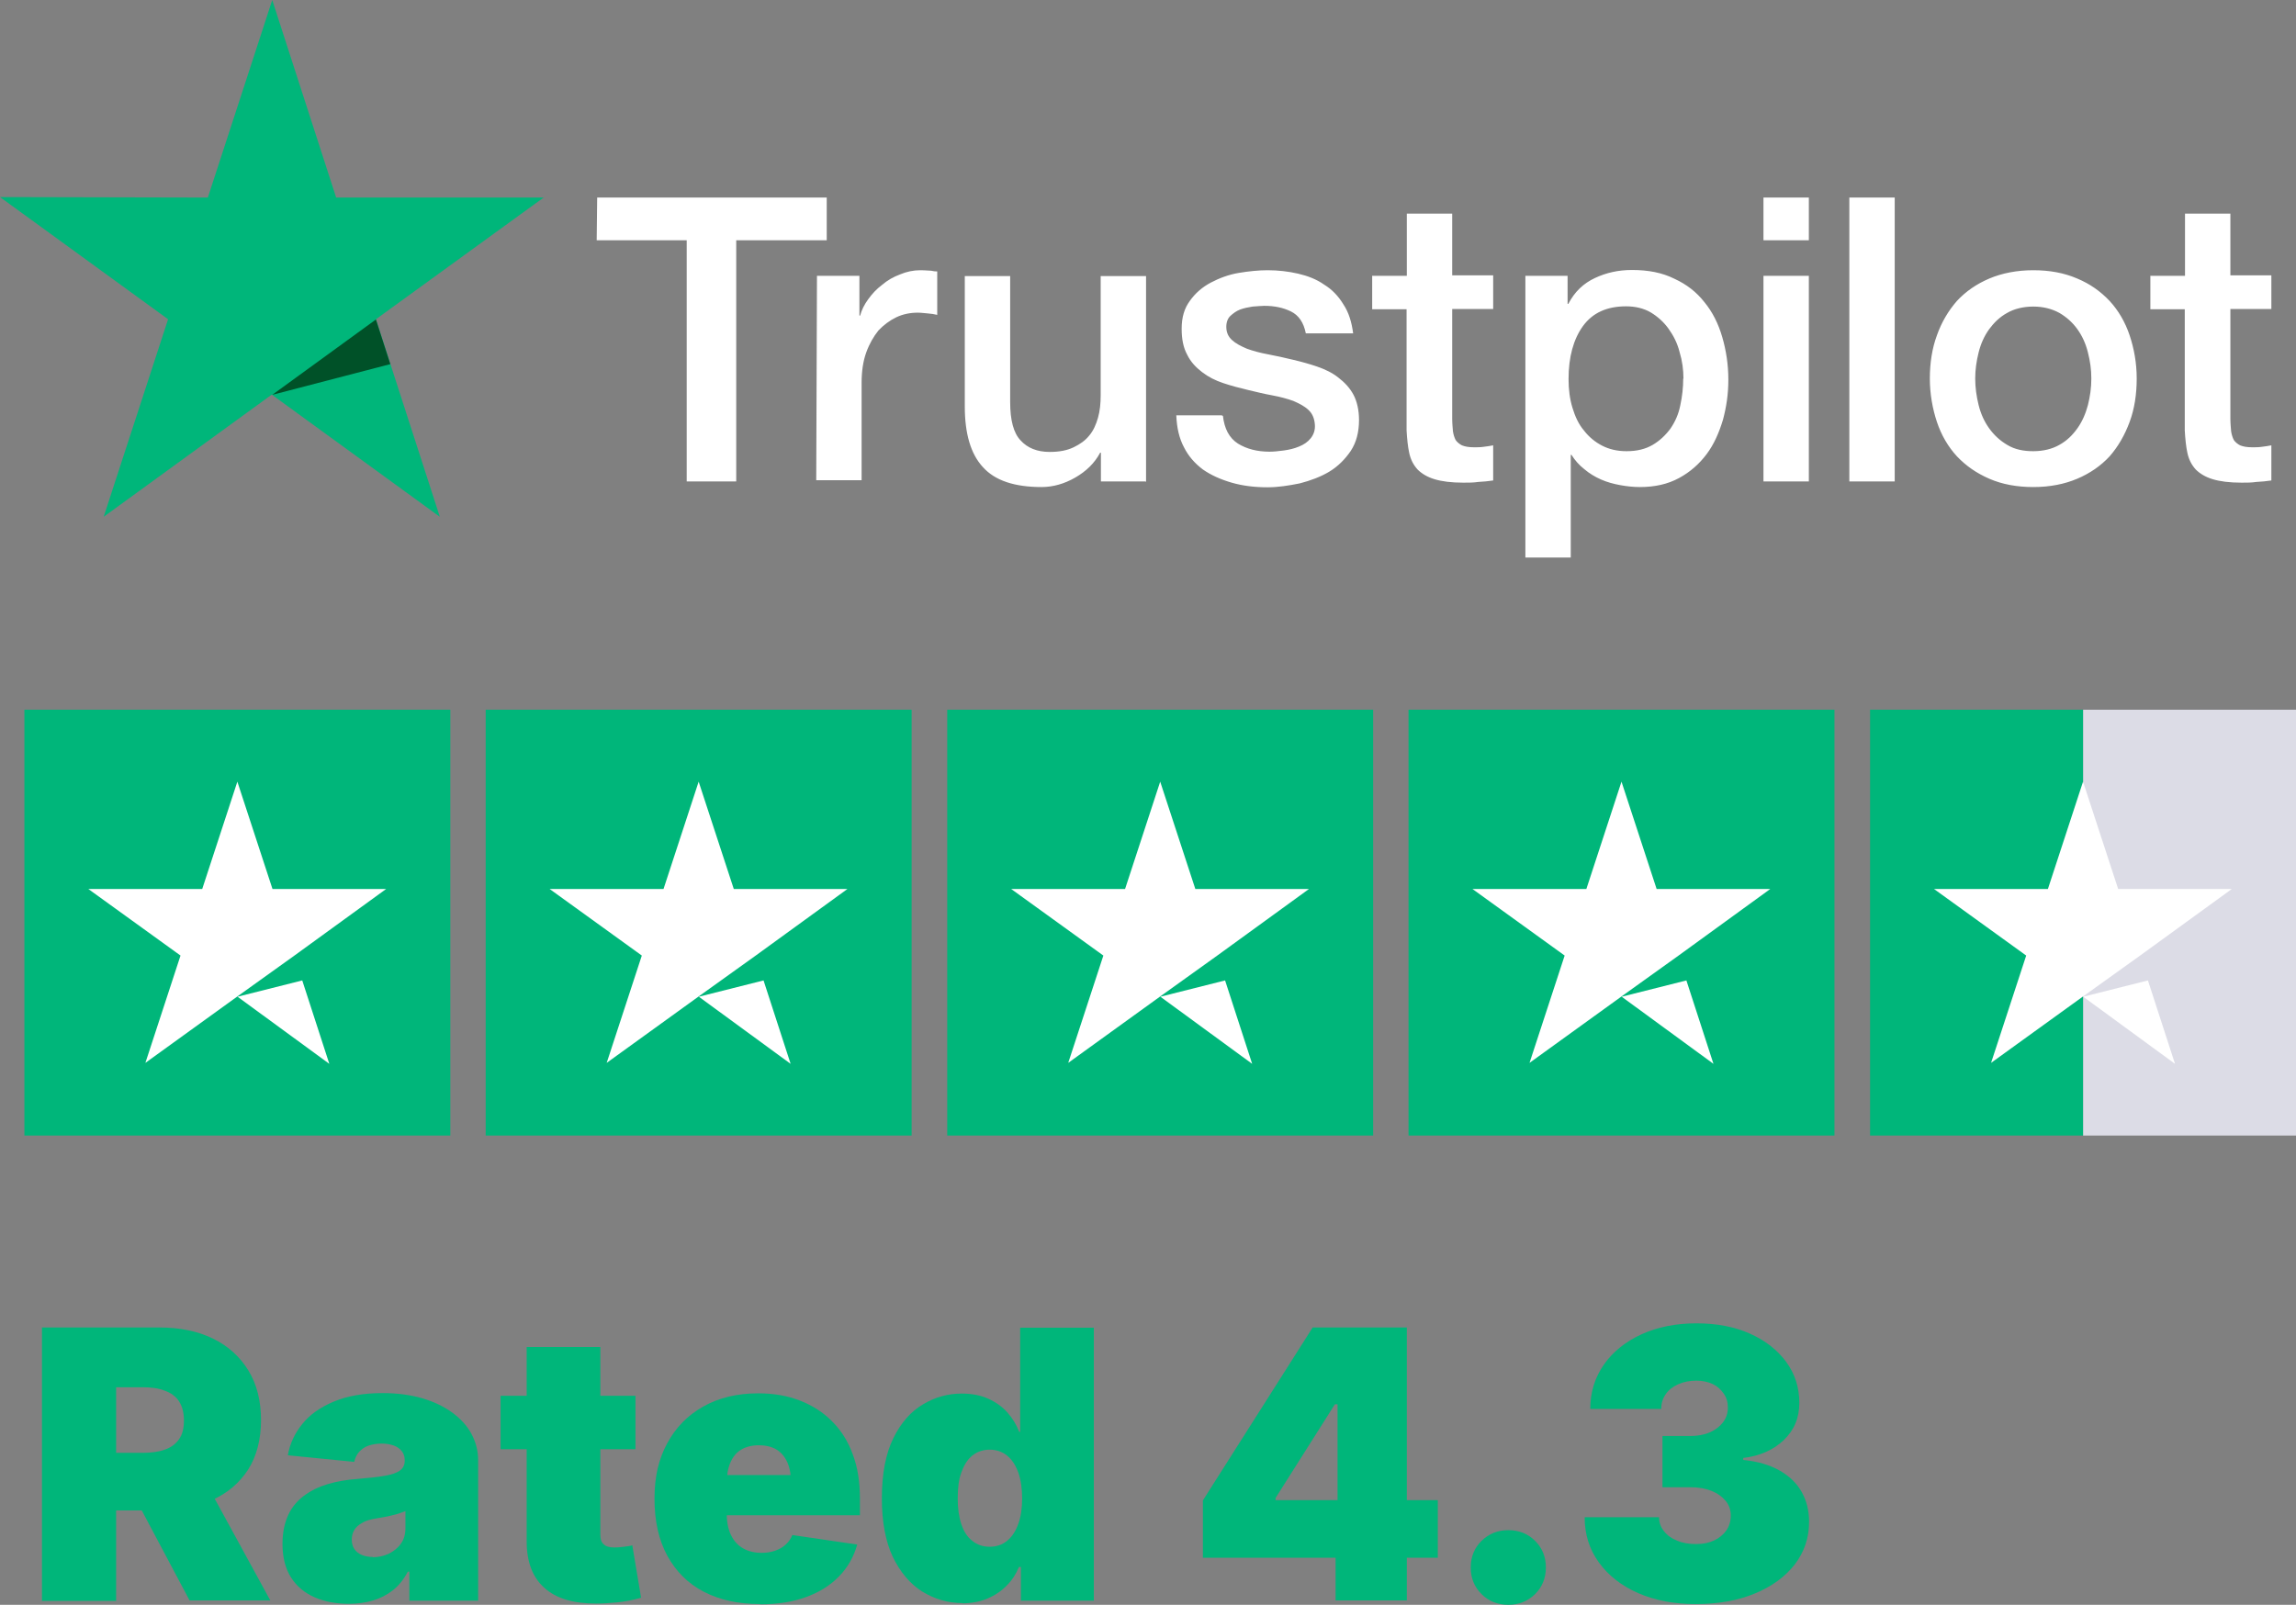 <?xml version="1.0" encoding="UTF-8"?>
<svg id="Layer_2" data-name="Layer 2" xmlns="http://www.w3.org/2000/svg" viewBox="0 0 94.12 65.8">
  <rect x="0" y="0" width="94.12" height="65.8" fill="#808080" stroke="none"/>
  <defs>
    <style>
      .cls-1 {
        fill: #005128;
      }

      .cls-2 {
        fill: #fff;
      }

      .cls-3 {
        fill: #dcdce6;
      }

      .cls-4 {
        fill: #00b67a;
      }
    </style>
  </defs>
  <g id="Ukrasi">
    <path class="cls-2" d="M24.47,8.1h9.42v1.75h-3.71v9.89h-2.03v-9.89h-3.69l.02-1.75ZM33.49,11.31h1.74v1.63h.03c.06-.23.17-.45.33-.67s.34-.42.57-.59c.22-.19.47-.33.74-.43.26-.11.54-.17.82-.17.22,0,.37.02.45.02.08.02.17.03.25.03v1.78c-.12-.03-.26-.05-.4-.06s-.26-.03-.4-.03c-.31,0-.61.06-.88.19s-.51.31-.73.54c-.2.25-.37.54-.5.9s-.19.78-.19,1.24v4h-1.86l.03-8.38ZM46.96,19.74h-1.83v-1.18h-.03c-.23.43-.57.76-1.02,1.02s-.92.39-1.38.39c-1.1,0-1.91-.26-2.41-.82-.5-.54-.74-1.38-.74-2.48v-5.35h1.86v5.17c0,.74.14,1.27.43,1.57.28.31.68.47,1.19.47.39,0,.71-.06.98-.19s.48-.28.64-.48c.17-.2.28-.45.36-.73s.11-.59.11-.92v-4.89h1.86v8.43h-.02ZM50.13,17.04c.06.54.26.92.62,1.15.36.22.79.33,1.29.33.17,0,.37-.02.59-.05s.43-.08.62-.16c.2-.08.36-.19.48-.34s.19-.34.17-.57-.09-.43-.26-.59-.37-.26-.62-.37c-.25-.09-.54-.17-.87-.23s-.65-.14-.99-.22-.68-.17-1.01-.28-.61-.25-.87-.45c-.25-.19-.47-.42-.61-.71-.16-.29-.23-.64-.23-1.07,0-.47.11-.84.34-1.15.22-.31.51-.56.85-.74s.73-.33,1.15-.4.82-.11,1.19-.11c.43,0,.85.05,1.24.14s.76.23,1.07.45c.33.2.59.48.79.81.22.33.34.73.4,1.19h-1.94c-.09-.45-.29-.74-.61-.9-.33-.16-.68-.23-1.1-.23-.12,0-.29.02-.47.03-.19.03-.34.06-.51.12-.16.06-.29.16-.4.26s-.17.26-.17.45c0,.23.08.4.23.54s.36.25.62.36c.25.09.54.17.87.23s.67.14,1.01.22.67.17.99.28.62.25.87.45c.25.19.47.42.62.7s.23.64.23,1.04c0,.5-.11.92-.34,1.27-.23.34-.53.64-.88.85s-.78.37-1.21.48c-.45.09-.88.16-1.32.16-.53,0-1.02-.06-1.47-.19s-.85-.31-1.18-.54c-.33-.25-.59-.54-.78-.92-.19-.36-.29-.79-.31-1.3h1.88v.02h.02ZM56.26,11.31h1.41v-2.55h1.86v2.53h1.68v1.38h-1.68v4.5c0,.2.02.36.03.51.02.14.06.26.11.36.06.09.16.17.26.22.12.05.28.08.5.08.12,0,.26,0,.39-.02s.26-.03.39-.06v1.44c-.2.03-.4.05-.61.06-.2.03-.39.03-.61.03-.5,0-.88-.05-1.18-.14s-.53-.23-.7-.4c-.17-.19-.28-.4-.34-.67s-.09-.59-.11-.93v-4.97h-1.41v-1.41.03ZM62.51,11.31h1.75v1.15h.03c.26-.5.62-.84,1.09-1.06s.96-.33,1.52-.33c.67,0,1.24.11,1.74.36.5.23.9.54,1.23.96.33.4.57.88.73,1.43s.25,1.13.25,1.74-.08,1.12-.22,1.65c-.16.53-.37,1.01-.67,1.41s-.67.73-1.13.98-.99.37-1.61.37c-.26,0-.54-.03-.81-.08s-.53-.12-.78-.23-.48-.25-.68-.42c-.22-.17-.39-.37-.53-.59h-.03v4.21h-1.86v-11.55h-.02ZM69.01,15.53c0-.37-.05-.74-.16-1.1-.09-.36-.25-.67-.45-.95s-.45-.5-.73-.67c-.29-.17-.64-.25-1.01-.25-.78,0-1.37.26-1.77.81-.39.54-.59,1.27-.59,2.17,0,.43.05.82.16,1.18s.25.67.47.93c.2.26.45.47.74.62s.62.23,1.01.23c.43,0,.78-.09,1.07-.26s.53-.4.73-.67c.19-.28.33-.59.4-.95.08-.37.12-.73.12-1.1ZM72.29,8.1h1.86v1.75h-1.86v-1.75ZM72.29,11.31h1.86v8.43h-1.86v-8.43ZM75.81,8.1h1.86v11.64h-1.86v-11.64ZM83.35,19.97c-.67,0-1.27-.11-1.8-.34s-.96-.53-1.33-.92c-.36-.39-.64-.87-.82-1.41s-.29-1.15-.29-1.78.09-1.23.29-1.77c.19-.54.47-1.01.82-1.41.36-.39.81-.7,1.33-.92s1.13-.34,1.8-.34,1.27.11,1.8.34c.53.22.96.53,1.33.92.36.39.64.87.82,1.41s.29,1.13.29,1.77-.09,1.24-.29,1.78-.47,1.01-.82,1.41c-.36.39-.81.7-1.33.92s-1.12.34-1.8.34ZM83.35,18.5c.4,0,.78-.09,1.07-.26.31-.17.54-.4.74-.68s.34-.61.43-.95c.09-.36.14-.71.14-1.09s-.05-.71-.14-1.07-.23-.67-.43-.95-.45-.5-.74-.67c-.31-.17-.67-.26-1.07-.26s-.78.09-1.07.26c-.31.17-.54.4-.74.67-.2.28-.34.59-.43.95s-.14.71-.14,1.07.05.73.14,1.09.23.67.43.95.45.51.74.68c.31.19.67.26,1.07.26ZM88.16,11.31h1.41v-2.55h1.86v2.53h1.68v1.38h-1.68v4.5c0,.2.02.36.03.51.02.14.06.26.11.36.06.09.16.17.26.22.12.05.28.08.5.08.12,0,.26,0,.39-.02s.26-.03.39-.06v1.44c-.2.03-.4.05-.61.06-.2.03-.39.03-.61.03-.5,0-.88-.05-1.18-.14s-.53-.23-.7-.4c-.17-.19-.28-.4-.34-.67s-.09-.59-.11-.93v-4.97h-1.41v-1.41.03Z"/>
    <path class="cls-4" d="M22.3,8.1h-8.52L11.16,0l-2.64,8.1-8.52-.02,6.89,5.01-2.64,8.1,6.89-5.01,6.89,5.01-2.62-8.1,6.89-5Z"/>
    <path class="cls-1" d="M16,14.93l-.59-1.83-4.25,3.09,4.84-1.26Z"/>
    <g id="Trustpilot_ratings_4halfstar-RGB" data-name="Trustpilot ratings 4halfstar-RGB">
      <g>
        <rect id="Rectangle-path" class="cls-4" x="1" y="29.1" width="17.46" height="17.46"/>
        <rect class="cls-4" x="19.91" y="29.1" width="17.46" height="17.46"/>
        <rect class="cls-4" x="38.83" y="29.1" width="17.46" height="17.46"/>
        <rect class="cls-4" x="57.74" y="29.1" width="17.46" height="17.46"/>
        <g id="Half">
          <rect class="cls-3" x="85.39" y="29.1" width="8.73" height="17.46"/>
          <rect class="cls-4" x="76.66" y="29.1" width="8.73" height="17.46"/>
        </g>
        <path id="Shape" class="cls-2" d="M9.73,40.87l2.66-.67,1.11,3.42-3.76-2.75ZM15.84,36.45h-4.67l-1.44-4.4-1.44,4.4H3.62l3.78,2.73-1.44,4.4,3.78-2.73,2.33-1.67,3.76-2.73h0Z"/>
        <path class="cls-2" d="M28.64,40.87l2.66-.67,1.11,3.42-3.76-2.75ZM34.75,36.45h-4.67l-1.44-4.4-1.44,4.4h-4.67l3.78,2.73-1.44,4.4,3.78-2.73,2.33-1.67,3.76-2.73h0Z"/>
        <path class="cls-2" d="M47.56,40.87l2.66-.67,1.11,3.42-3.76-2.75ZM53.67,36.45h-4.67l-1.44-4.4-1.44,4.4h-4.67l3.78,2.73-1.44,4.4,3.78-2.73,2.33-1.67,3.76-2.73h0Z"/>
        <path class="cls-2" d="M66.47,40.87l2.66-.67,1.11,3.42-3.76-2.75ZM72.58,36.45h-4.67l-1.44-4.4-1.44,4.4h-4.67l3.78,2.73-1.44,4.4,3.78-2.73,2.33-1.67,3.76-2.73h0Z"/>
        <path class="cls-2" d="M85.39,40.87l2.66-.67,1.11,3.42-3.76-2.75ZM91.5,36.45h-4.67l-1.44-4.4-1.44,4.4h-4.67l3.78,2.73-1.44,4.4,3.78-2.73,2.33-1.67,3.76-2.73h0Z"/>
      </g>
    </g>
    <g>
      <path class="cls-4" d="M1.72,65.62v-11.19h4.82c.83,0,1.56.15,2.18.45.62.3,1.11.74,1.46,1.31.35.57.52,1.25.52,2.04s-.18,1.48-.53,2.03c-.36.55-.85.97-1.49,1.25s-1.39.42-2.24.42h-2.88v-2.36h2.27c.36,0,.67-.04.92-.13.26-.09.45-.23.59-.43s.2-.45.2-.77-.07-.58-.2-.78-.33-.35-.59-.44c-.25-.1-.56-.14-.92-.14h-1.07v8.76H1.72ZM7.77,65.62l-2.73-5.14h3.23l2.81,5.14h-3.3Z"/>
      <path class="cls-4" d="M14.31,65.76c-.54,0-1.01-.09-1.42-.27s-.73-.45-.96-.81-.35-.82-.35-1.37c0-.46.08-.85.23-1.18.15-.33.37-.59.65-.8.28-.21.61-.37.98-.48.37-.11.78-.18,1.21-.21.47-.04.85-.08,1.13-.13.28-.05.49-.12.62-.22.13-.1.19-.23.19-.39v-.03c0-.15-.04-.27-.12-.37-.08-.1-.19-.18-.33-.23-.14-.05-.31-.08-.5-.08s-.36.03-.52.08-.28.14-.39.25c-.1.11-.17.25-.21.42l-2.72-.27c.08-.47.28-.9.59-1.28.31-.39.74-.69,1.29-.92.55-.23,1.21-.35,2-.35.6,0,1.13.07,1.62.21.48.14.9.34,1.24.59.34.25.61.54.79.88s.27.69.27,1.08v5.75h-2.82v-1.19h-.06c-.17.32-.37.57-.61.76-.24.19-.51.33-.81.42-.3.09-.63.14-1,.14ZM15.28,63.85c.23,0,.45-.05.65-.14.2-.1.37-.23.5-.41s.19-.39.19-.65v-.69c-.08.03-.17.06-.25.09-.09.03-.19.06-.29.08-.1.03-.21.05-.32.07-.11.02-.22.04-.34.06-.24.04-.43.09-.57.18-.15.08-.26.18-.33.3s-.1.25-.1.39c0,.15.04.29.11.39s.18.19.31.24.28.08.45.08Z"/>
      <path class="cls-4" d="M26.05,57.23v2.19h-5.53v-2.19h5.53ZM21.59,55.23h3.02v7.7c0,.18.04.31.14.39.09.09.24.13.44.13.09,0,.22-.01.39-.03.17-.02.29-.04.34-.06l.36,2.15c-.34.1-.67.16-.98.19-.31.03-.59.05-.86.05-.94,0-1.65-.21-2.13-.65-.48-.43-.72-1.06-.72-1.9v-7.97Z"/>
      <path class="cls-4" d="M31.16,65.77c-.9,0-1.67-.17-2.32-.51-.65-.34-1.14-.84-1.49-1.48-.35-.65-.52-1.42-.52-2.33s.17-1.62.52-2.27c.35-.65.84-1.15,1.48-1.51.64-.36,1.39-.54,2.25-.54.64,0,1.21.1,1.72.3s.95.48,1.32.86c.37.37.65.82.84,1.35.2.53.29,1.13.29,1.8v.69h-7.49v-1.65h6.08l-1.41.35c0-.34-.05-.63-.15-.86-.1-.23-.25-.41-.44-.53-.2-.12-.44-.18-.73-.18s-.53.06-.73.18c-.2.12-.34.3-.44.53-.1.23-.15.52-.15.86v1.2c0,.37.06.68.18.92.12.24.28.42.5.54.21.12.47.18.75.18.21,0,.39-.03.56-.09.17-.06.31-.14.43-.25.12-.11.21-.24.27-.39l2.66.39c-.14.5-.39.94-.74,1.3-.36.37-.8.65-1.35.85-.54.2-1.17.3-1.89.3Z"/>
      <path class="cls-4" d="M39.46,65.73c-.6,0-1.14-.16-1.65-.47-.5-.31-.9-.79-1.21-1.42-.3-.64-.45-1.44-.45-2.4,0-1.02.16-1.84.47-2.47s.72-1.1,1.22-1.39c.5-.3,1.03-.44,1.58-.44.42,0,.78.07,1.09.21.31.14.58.33.79.57s.37.5.48.79h.04v-4.27h3.02v11.19h-2.99v-1.38h-.08c-.12.29-.28.54-.5.76-.21.22-.48.4-.78.53-.31.13-.66.2-1.05.2ZM40.57,63.42c.28,0,.51-.08.71-.24.2-.16.35-.39.46-.69.11-.3.16-.65.16-1.05s-.05-.77-.16-1.07c-.11-.3-.26-.53-.46-.69-.2-.16-.44-.24-.71-.24s-.51.08-.71.24-.34.39-.45.69-.15.65-.15,1.07.05.76.15,1.06.25.53.45.68c.2.16.43.24.71.24Z"/>
      <path class="cls-4" d="M49.31,63.88v-2.36l4.5-7.09h2.13v3.15h-1.22l-2.43,3.84v.09h6.65v2.36h-9.64ZM54.75,65.62v-2.46l.08-1.04v-7.69h2.84v11.19h-2.91Z"/>
      <path class="cls-4" d="M61.83,65.8c-.44,0-.81-.15-1.1-.44-.29-.29-.44-.65-.44-1.09s.15-.8.44-1.09c.3-.29.66-.44,1.1-.44s.81.15,1.1.44c.29.29.44.65.44,1.09s-.15.8-.44,1.09c-.3.29-.66.44-1.1.44Z"/>
      <path class="cls-4" d="M69.5,65.77c-.88,0-1.66-.15-2.35-.45-.68-.3-1.22-.72-1.61-1.26-.39-.54-.58-1.15-.58-1.85h3.05c0,.22.07.41.2.57.13.17.31.3.54.39.23.1.49.14.78.14s.53-.05.74-.15.38-.24.5-.41c.12-.18.18-.38.18-.61s-.07-.43-.21-.6c-.14-.17-.33-.31-.58-.41-.25-.1-.54-.15-.87-.15h-1.14v-2.1h1.14c.3,0,.57-.05.8-.15.23-.1.41-.24.54-.41.13-.17.2-.37.2-.6s-.05-.41-.17-.58-.26-.3-.45-.39c-.19-.09-.42-.14-.67-.14-.28,0-.53.05-.75.15s-.39.23-.51.41c-.12.17-.18.37-.18.6h-2.91c0-.69.19-1.29.56-1.82s.89-.94,1.54-1.24c.66-.3,1.41-.45,2.25-.45s1.56.14,2.19.42,1.13.67,1.49,1.16c.36.49.54,1.05.54,1.68s-.22,1.13-.65,1.54c-.43.4-.98.64-1.65.72v.08c.6.06,1.1.21,1.5.44.4.23.7.52.9.88s.3.76.3,1.22c0,.66-.2,1.24-.59,1.75-.4.51-.94.9-1.64,1.19s-1.5.43-2.42.43Z"/>
    </g>
  </g>
</svg>